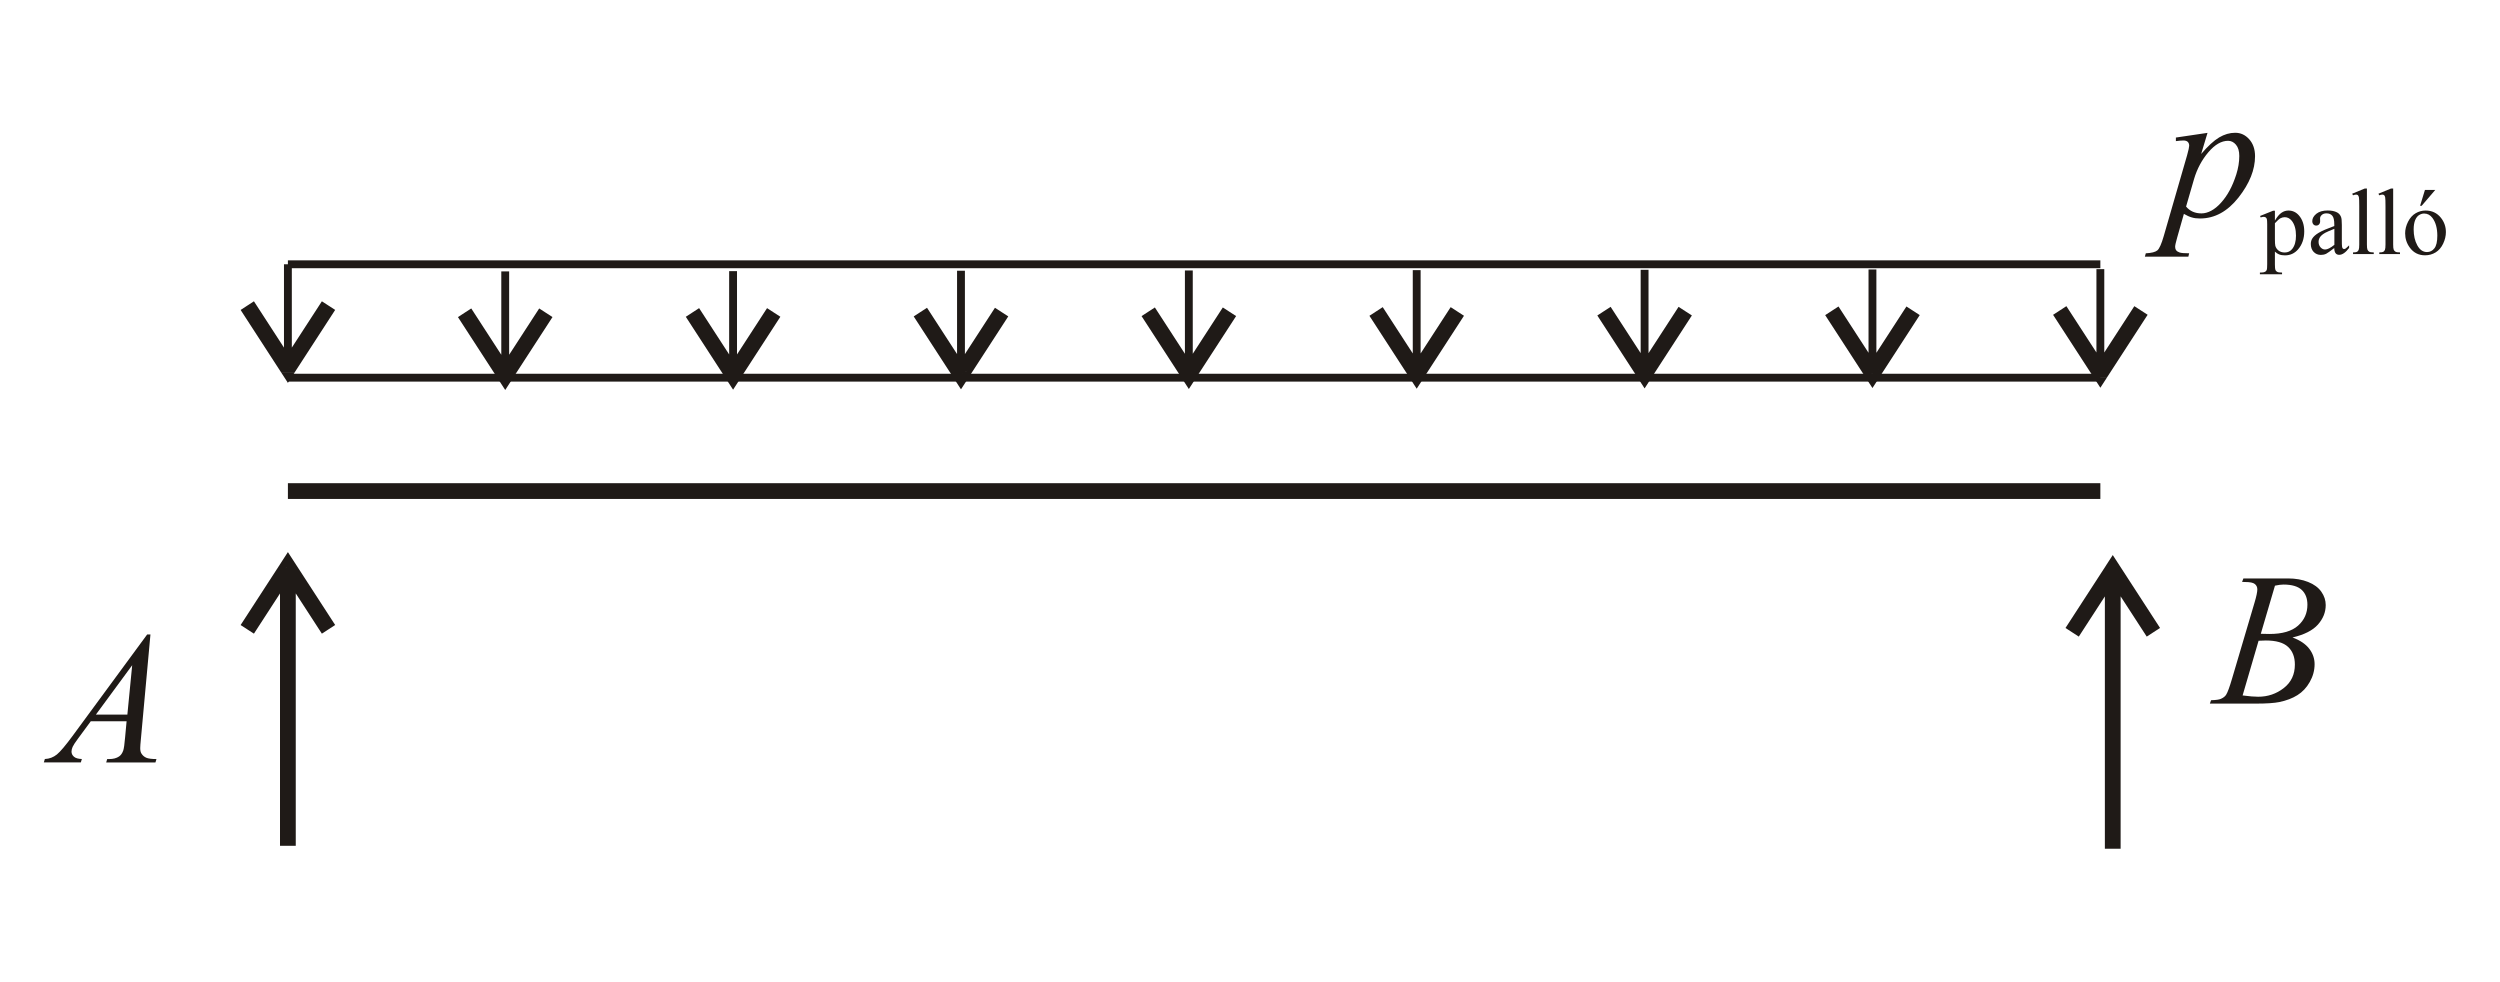 <?xml version="1.0" encoding="UTF-8"?>
<!DOCTYPE svg PUBLIC "-//W3C//DTD SVG 1.1//EN" "http://www.w3.org/Graphics/SVG/1.1/DTD/svg11.dtd">
<!-- Creator: CorelDRAW -->
<svg xmlns="http://www.w3.org/2000/svg" xml:space="preserve" width="56mm" height="22mm" style="shape-rendering:geometricPrecision; text-rendering:geometricPrecision; image-rendering:optimizeQuality; fill-rule:evenodd; clip-rule:evenodd"
viewBox="0 0 56 22">
 <defs>
  <style type="text/css">
   <![CDATA[
    .str0 {stroke:#1F1A17;stroke-width:0.176}
    .str1 {stroke:#1F1A17;stroke-width:0.353}
    .fil0 {fill:none}
    .fil1 {fill:#1F1A17;fill-rule:nonzero}
   ]]>
  </style>
 </defs>
 <g id="Layer_x0020_1">
  <line class="fil0 str0" x1="6.449" y1="8.46" x2="47.048" y2= "8.46" />
  <line class="fil0 str0" x1="6.449" y1="5.92" x2="47.048" y2= "5.92" />
  <g>
   <path class="fil1" d="M6.361 7.973l0 -2.053 0.176 0 0 2.053 -0.176 0zm-0.061 0.373l0.298 -0.194 -0.298 0 0.91 -1.403 0.298 0.193 -0.91 1.403 -0.298 0zm0 0l0.298 0 -0.149 0.23 -0.149 -0.23zm-0.761 -1.5l0.149 -0.097 0.91 1.403 -0.298 0.194 -0.91 -1.403 0.149 -0.097z"/>
  </g>
  <g>
   <path class="fil1" d="M11.229 8.133l0 -2.053 0.176 0 0 2.053 -0.176 0zm-0.061 0.373l0.298 -0.194 -0.298 0 0.91 -1.403 0.298 0.193 -0.91 1.403 -0.298 0zm0 0l0.298 0 -0.149 0.23 -0.149 -0.23zm-0.761 -1.5l0.149 -0.097 0.91 1.403 -0.298 0.194 -0.91 -1.403 0.149 -0.097z"/>
  </g>
  <g>
   <path class="fil1" d="M16.333 8.126l0 -2.053 0.176 0 0 2.053 -0.176 0zm-0.061 0.373l0.298 -0.194 -0.298 0 0.91 -1.403 0.298 0.193 -0.91 1.403 -0.298 0zm0 0l0.298 0 -0.149 0.23 -0.149 -0.23zm-0.761 -1.5l0.149 -0.097 0.91 1.403 -0.298 0.194 -0.91 -1.403 0.149 -0.097z"/>
  </g>
  <g>
   <path class="fil1" d="M21.438 8.118l0 -2.053 0.176 0 0 2.053 -0.176 0zm-0.061 0.373l0.298 -0.194 -0.298 0 0.91 -1.403 0.298 0.193 -0.91 1.403 -0.298 0zm0 0l0.298 0 -0.149 0.23 -0.149 -0.23zm-0.761 -1.5l0.149 -0.097 0.91 1.403 -0.298 0.194 -0.91 -1.403 0.149 -0.097z"/>
  </g>
  <g>
   <path class="fil1" d="M26.542 8.111l0 -2.053 0.176 0 0 2.053 -0.176 0zm-0.061 0.373l0.298 -0.194 -0.298 0 0.91 -1.403 0.298 0.193 -0.91 1.403 -0.298 0zm0 0l0.298 0 -0.149 0.23 -0.149 -0.23zm-0.761 -1.5l0.149 -0.097 0.91 1.403 -0.298 0.194 -0.91 -1.403 0.149 -0.097z"/>
  </g>
  <g>
   <path class="fil1" d="M31.646 8.104l0 -2.053 0.176 0 0 2.053 -0.176 0zm-0.061 0.373l0.298 -0.194 -0.298 0 0.91 -1.403 0.298 0.193 -0.91 1.403 -0.298 0zm0 0l0.298 0 -0.149 0.23 -0.149 -0.23zm-0.761 -1.5l0.149 -0.097 0.91 1.403 -0.298 0.194 -0.91 -1.403 0.149 -0.097z"/>
  </g>
  <g>
   <path class="fil1" d="M36.751 8.097l0 -2.053 0.176 0 0 2.053 -0.176 0zm-0.061 0.373l0.298 -0.194 -0.298 0 0.91 -1.403 0.298 0.193 -0.91 1.403 -0.298 0zm0 0l0.298 0 -0.149 0.23 -0.149 -0.23zm-0.761 -1.5l0.149 -0.097 0.91 1.403 -0.298 0.194 -0.91 -1.403 0.149 -0.097z"/>
  </g>
  <g>
   <path class="fil1" d="M41.855 8.089l0 -2.053 0.176 0 0 2.053 -0.176 0zm-0.061 0.373l0.298 -0.194 -0.298 0 0.91 -1.403 0.298 0.193 -0.91 1.403 -0.298 0zm0 0l0.298 0 -0.149 0.23 -0.149 -0.23zm-0.761 -1.5l0.149 -0.097 0.91 1.403 -0.298 0.194 -0.91 -1.403 0.149 -0.097z"/>
  </g>
  <g>
   <path class="fil1" d="M46.96 8.082l0 -2.053 0.176 0 0 2.053 -0.176 0zm-0.061 0.373l0.298 -0.194 -0.298 0 0.91 -1.403 0.298 0.193 -0.91 1.403 -0.298 0zm0 0l0.298 0 -0.149 0.23 -0.149 -0.23zm-0.761 -1.5l0.149 -0.097 0.91 1.403 -0.298 0.194 -0.91 -1.403 0.149 -0.097z"/>
  </g>
  <line class="fil0 str1" x1="6.449" y1="11" x2="47.048" y2= "11" />
  <path class="fil1" d="M49.449 2.974l-0.143 0.475c0.15,-0.176 0.284,-0.299 0.402,-0.37 0.118,-0.07 0.238,-0.105 0.36,-0.105 0.123,0 0.227,0.048 0.314,0.145 0.087,0.097 0.131,0.224 0.131,0.38 0,0.303 -0.123,0.611 -0.37,0.925 -0.247,0.313 -0.534,0.47 -0.862,0.47 -0.069,0 -0.13,-0.007 -0.183,-0.023 -0.054,-0.015 -0.113,-0.042 -0.179,-0.08l-0.151 0.533c-0.03,0.104 -0.045,0.173 -0.045,0.205 0,0.03 0.008,0.056 0.024,0.078 0.016,0.021 0.042,0.037 0.077,0.049 0.036,0.012 0.107,0.018 0.213,0.018l-0.018 0.076 -0.974 0 0.021 -0.076c0.128,-0.006 0.214,-0.028 0.26,-0.066 0.044,-0.039 0.092,-0.145 0.142,-0.32l0.523 -1.81c0.032,-0.115 0.047,-0.185 0.047,-0.213 0,-0.037 -0.011,-0.066 -0.032,-0.087 -0.022,-0.021 -0.054,-0.031 -0.098,-0.031 -0.04,0 -0.096,0.005 -0.168,0.014l0 -0.08 0.709 -0.105zm-0.481 1.653c0.085,0.102 0.2,0.153 0.345,0.153 0.071,0 0.145,-0.02 0.219,-0.06 0.075,-0.04 0.147,-0.099 0.218,-0.178 0.071,-0.078 0.135,-0.169 0.191,-0.272 0.057,-0.102 0.107,-0.224 0.152,-0.363 0.044,-0.139 0.067,-0.277 0.067,-0.413 0,-0.11 -0.025,-0.195 -0.075,-0.253 -0.05,-0.059 -0.109,-0.087 -0.176,-0.087 -0.149,0 -0.296,0.085 -0.442,0.256 -0.145,0.171 -0.252,0.37 -0.32,0.599l-0.179 0.618z"/>
  <path class="fil1" d="M50.627 4.837l0.291 -0.117 0.04 0 0 0.221c0.049,-0.083 0.098,-0.142 0.147,-0.175 0.049,-0.034 0.101,-0.05 0.155,-0.05 0.095,0 0.174,0.037 0.238,0.112 0.078,0.091 0.117,0.209 0.117,0.356 0,0.163 -0.047,0.298 -0.141,0.405 -0.077,0.087 -0.174,0.131 -0.291,0.131 -0.051,0 -0.095,-0.007 -0.132,-0.022 -0.028,-0.01 -0.059,-0.031 -0.093,-0.062l0 0.289c0,0.065 0.004,0.106 0.012,0.123 0.008,0.018 0.021,0.032 0.041,0.042 0.02,0.011 0.056,0.015 0.107,0.015l0 0.039 -0.496 0 0 -0.039 0.025 0c0.038,0.001 0.071,-0.006 0.097,-0.021 0.013,-0.008 0.023,-0.02 0.03,-0.037 0.008,-0.017 0.011,-0.06 0.011,-0.129l0 -0.895c0,-0.061 -0.003,-0.1 -0.008,-0.117 -0.006,-0.016 -0.014,-0.029 -0.026,-0.037 -0.013,-0.008 -0.029,-0.012 -0.049,-0.012 -0.016,0 -0.037,0.005 -0.063,0.014l-0.013 -0.033zm0.331 0.164l0 0.353c0,0.077 0.003,0.127 0.009,0.151 0.01,0.04 0.033,0.075 0.07,0.106 0.038,0.03 0.085,0.045 0.142,0.045 0.069,0 0.125,-0.027 0.167,-0.08 0.056,-0.071 0.084,-0.169 0.084,-0.297 0,-0.145 -0.032,-0.255 -0.095,-0.334 -0.044,-0.054 -0.097,-0.08 -0.157,-0.08 -0.033,0 -0.066,0.008 -0.098,0.025 -0.025,0.013 -0.066,0.05 -0.123,0.111z"/>
  <path class="fil1" d="M52.29 5.554c-0.097,0.075 -0.158,0.118 -0.183,0.13 -0.037,0.018 -0.077,0.026 -0.119,0.026 -0.066,0 -0.119,-0.023 -0.162,-0.067 -0.042,-0.045 -0.064,-0.104 -0.064,-0.177 0,-0.046 0.011,-0.086 0.031,-0.12 0.028,-0.046 0.077,-0.091 0.147,-0.132 0.07,-0.042 0.186,-0.092 0.348,-0.151l0 -0.037c0,-0.095 -0.015,-0.159 -0.045,-0.194 -0.03,-0.035 -0.073,-0.053 -0.131,-0.053 -0.044,0 -0.078,0.012 -0.103,0.035 -0.027,0.023 -0.04,0.05 -0.04,0.08l0.002 0.06c0,0.032 -0.009,0.056 -0.025,0.073 -0.016,0.017 -0.037,0.026 -0.064,0.026 -0.025,0 -0.046,-0.009 -0.062,-0.027 -0.016,-0.018 -0.025,-0.042 -0.025,-0.073 0,-0.059 0.03,-0.114 0.091,-0.164 0.061,-0.049 0.146,-0.074 0.255,-0.074 0.084,0 0.153,0.014 0.207,0.042 0.041,0.021 0.071,0.054 0.09,0.1 0.013,0.03 0.019,0.09 0.019,0.182l0 0.321c0,0.09 0.001,0.145 0.005,0.166 0.004,0.02 0.009,0.034 0.017,0.041 0.008,0.007 0.017,0.011 0.028,0.011 0.011,0 0.02,-0.003 0.029,-0.007 0.015,-0.009 0.042,-0.035 0.084,-0.075l0 0.058c-0.078,0.103 -0.151,0.154 -0.222,0.154 -0.034,0 -0.061,-0.011 -0.08,-0.035 -0.02,-0.024 -0.03,-0.064 -0.031,-0.12zm0 -0.068l0 -0.361c-0.104,0.042 -0.171,0.071 -0.202,0.088 -0.054,0.03 -0.093,0.062 -0.117,0.095 -0.023,0.033 -0.035,0.07 -0.035,0.109 0,0.05 0.015,0.091 0.044,0.123 0.03,0.033 0.064,0.049 0.102,0.049 0.052,0 0.121,-0.035 0.207,-0.104z"/>
  <path class="fil1" d="M53.019 4.221l0 1.256c0,0.059 0.004,0.098 0.013,0.118 0.009,0.019 0.022,0.034 0.04,0.044 0.018,0.01 0.051,0.015 0.1,0.015l0 0.037 -0.464 0 0 -0.037c0.044,0 0.073,-0.004 0.089,-0.013 0.016,-0.009 0.028,-0.023 0.037,-0.044 0.009,-0.021 0.013,-0.06 0.013,-0.118l0 -0.86c0,-0.106 -0.002,-0.172 -0.007,-0.197 -0.005,-0.025 -0.013,-0.041 -0.023,-0.05 -0.011,-0.009 -0.025,-0.013 -0.041,-0.013 -0.018,0 -0.041,0.006 -0.069,0.016l-0.018 -0.036 0.282 -0.116 0.047 0z"/>
  <path class="fil1" d="M53.607 4.221l0 1.256c0,0.059 0.004,0.098 0.013,0.118 0.009,0.019 0.022,0.034 0.04,0.044 0.018,0.01 0.051,0.015 0.1,0.015l0 0.037 -0.464 0 0 -0.037c0.044,0 0.073,-0.004 0.089,-0.013 0.016,-0.009 0.028,-0.023 0.037,-0.044 0.009,-0.021 0.013,-0.06 0.013,-0.118l0 -0.86c0,-0.106 -0.002,-0.172 -0.007,-0.197 -0.005,-0.025 -0.013,-0.041 -0.023,-0.05 -0.011,-0.009 -0.025,-0.013 -0.041,-0.013 -0.018,0 -0.041,0.006 -0.069,0.016l-0.018 -0.036 0.282 -0.116 0.047 0z"/>
  <path class="fil1" d="M54.332 4.716c0.143,0 0.258,0.054 0.345,0.163 0.074,0.093 0.111,0.2 0.111,0.32 0,0.085 -0.02,0.171 -0.061,0.258 -0.041,0.087 -0.097,0.152 -0.168,0.196 -0.072,0.044 -0.151,0.066 -0.238,0.066 -0.142,0 -0.256,-0.057 -0.34,-0.171 -0.071,-0.095 -0.106,-0.203 -0.106,-0.322 0,-0.087 0.022,-0.173 0.065,-0.259 0.043,-0.085 0.1,-0.149 0.17,-0.19 0.07,-0.041 0.145,-0.061 0.223,-0.061zm-0.032 0.067c-0.037,0 -0.073,0.011 -0.11,0.033 -0.037,0.022 -0.067,0.06 -0.09,0.114 -0.022,0.054 -0.034,0.124 -0.034,0.209 0,0.138 0.027,0.257 0.082,0.357 0.055,0.1 0.127,0.15 0.217,0.15 0.067,0 0.122,-0.028 0.165,-0.083 0.044,-0.055 0.066,-0.15 0.066,-0.284 0,-0.168 -0.037,-0.3 -0.109,-0.397 -0.049,-0.066 -0.112,-0.099 -0.187,-0.099zm0.25 -0.529l-0.305 0.356 -0.035 0 0.109 -0.356 0.231 0z"/>
  <g>
   <path class="fil1" d="M6.625 12.97l0 5.976 -0.353 0 0 -5.976 0.353 0zm-0.027 -0.373l-0.298 0.194 0.298 -0 -0.91 1.403 -0.298 -0.193 0.91 -1.403 0.298 0zm0 0l-0.298 0 0.149 -0.23 0.149 0.23zm0.761 1.5l-0.149 0.097 -0.91 -1.403 0.298 -0.194 0.91 1.403 -0.149 0.097z"/>
  </g>
  <g>
   <path class="fil1" d="M47.502 13.036l0 5.976 -0.353 0 0 -5.976 0.353 0zm-0.027 -0.373l-0.298 0.194 0.298 -0 -0.91 1.403 -0.298 -0.193 0.91 -1.403 0.298 0zm0 0l-0.298 0 0.149 -0.23 0.149 0.23zm0.761 1.5l-0.149 0.097 -0.91 -1.403 0.298 -0.194 0.91 1.403 -0.149 0.097z"/>
  </g>
  <path class="fil1" d="M3.37 14.213l-0.213 2.331c-0.011,0.109 -0.016,0.181 -0.016,0.215 0,0.055 0.01,0.097 0.031,0.126 0.026,0.04 0.061,0.069 0.106,0.089 0.045,0.019 0.121,0.029 0.227,0.029l-0.023 0.076 -1.103 0 0.022 -0.076 0.047 0c0.09,0 0.163,-0.02 0.219,-0.058 0.04,-0.027 0.071,-0.07 0.093,-0.131 0.015,-0.043 0.03,-0.143 0.043,-0.302l0.033 -0.356 -0.802 0 -0.285 0.387c-0.065,0.087 -0.105,0.15 -0.122,0.187 -0.016,0.038 -0.025,0.073 -0.025,0.106 0,0.044 0.018,0.082 0.054,0.114 0.036,0.032 0.095,0.049 0.178,0.052l-0.023 0.076 -0.829 0 0.023 -0.076c0.102,-0.004 0.192,-0.039 0.27,-0.102 0.078,-0.064 0.193,-0.201 0.348,-0.411l1.674 -2.277 0.073 0zm-0.409 0.688l-0.813 1.106 0.705 0 0.108 -1.106z"/>
  <path class="fil1" d="M50.223 13.034l0.029 -0.077 1 0c0.168,0 0.318,0.026 0.45,0.079 0.131,0.052 0.23,0.125 0.296,0.219 0.066,0.094 0.098,0.193 0.098,0.298 0,0.162 -0.059,0.307 -0.175,0.438 -0.116,0.13 -0.306,0.227 -0.569,0.288 0.17,0.064 0.294,0.147 0.375,0.253 0.08,0.104 0.12,0.22 0.12,0.345 0,0.139 -0.036,0.272 -0.108,0.399 -0.071,0.126 -0.164,0.225 -0.276,0.295 -0.112,0.071 -0.248,0.122 -0.406,0.155 -0.113,0.023 -0.289,0.035 -0.529,0.035l-1.027 0 0.027 -0.076c0.108,-0.003 0.181,-0.013 0.22,-0.031 0.055,-0.024 0.095,-0.055 0.118,-0.093 0.033,-0.052 0.077,-0.172 0.132,-0.36l0.502 -1.697c0.043,-0.143 0.064,-0.244 0.064,-0.302 0,-0.051 -0.019,-0.091 -0.057,-0.121 -0.038,-0.03 -0.11,-0.044 -0.217,-0.044 -0.023,0 -0.045,-0.001 -0.066,-0.002zm0.419 1.163c0.09,0.003 0.154,0.004 0.195,0.004 0.286,0 0.499,-0.062 0.64,-0.187 0.14,-0.125 0.209,-0.281 0.209,-0.469 0,-0.142 -0.043,-0.253 -0.128,-0.332 -0.085,-0.079 -0.222,-0.119 -0.409,-0.119 -0.049,0 -0.113,0.008 -0.19,0.025l-0.317 1.077zm-0.407 1.381c0.149,0.02 0.265,0.029 0.349,0.029 0.215,0 0.406,-0.065 0.572,-0.194 0.167,-0.13 0.249,-0.305 0.249,-0.527 0,-0.169 -0.051,-0.302 -0.154,-0.397 -0.102,-0.095 -0.268,-0.142 -0.497,-0.142 -0.044,0 -0.098,0.002 -0.162,0.006l-0.358 1.226z"/>
 </g>
</svg>
